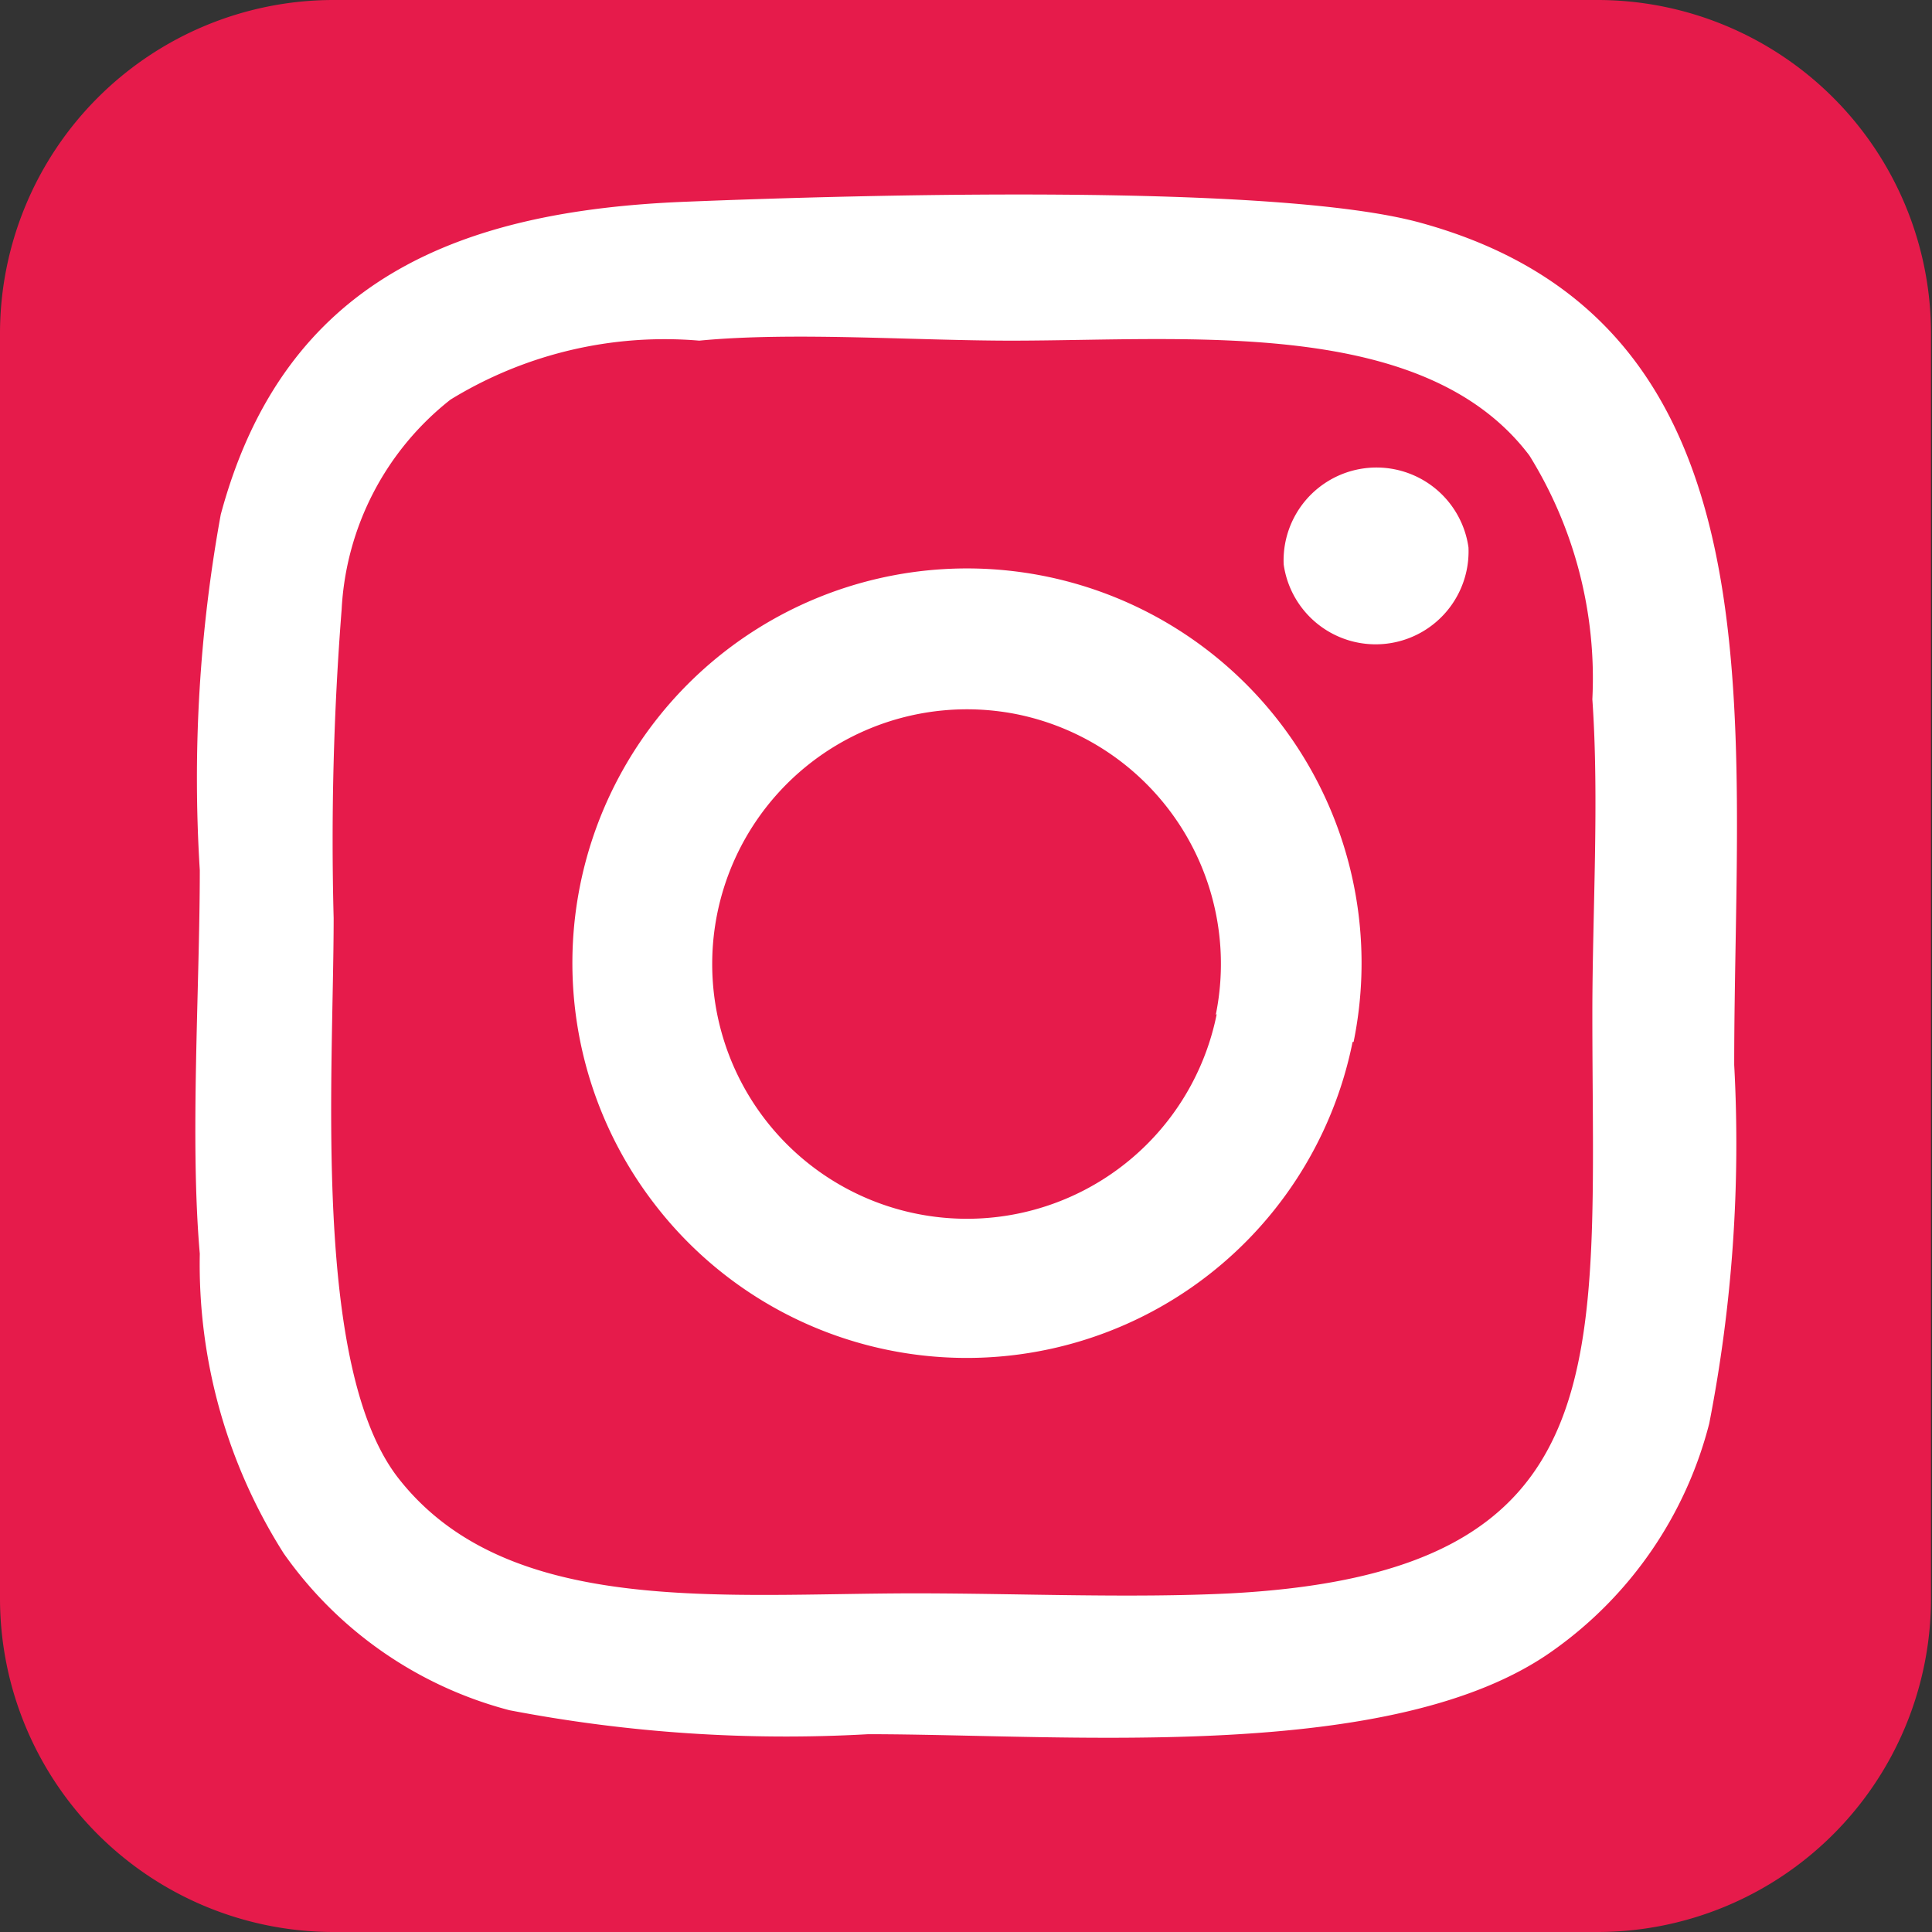 <svg xmlns="http://www.w3.org/2000/svg" xmlns:xlink="http://www.w3.org/1999/xlink" viewBox="0 0 19.34 19.34"><rect x="0" y="0" width="19.34" height="19.34" fill="#333333" stroke="none"/><defs><style>.cls-1{fill:none;clip-rule:evenodd;}.cls-2{fill:#e61b4b;}.cls-2,.cls-4{fill-rule:evenodd;}.cls-3{clip-path:url(#clip-path);}.cls-4{fill:#fff;}</style><clipPath id="clip-path"><path class="cls-1" d="M3.33,0H16a3.34,3.34,0,0,1,3.33,3.33V16A3.34,3.34,0,0,1,16,19.34H3.33A3.34,3.34,0,0,1,0,16V3.33A3.34,3.34,0,0,1,3.33,0"/></clipPath></defs><title>insta</title><g id="Layer_2" data-name="Layer 2"><g id="Layer_1-2" data-name="Layer 1"><path class="cls-2" d="M3.33,0H16a3.34,3.34,0,0,1,3.33,3.33V16A3.34,3.34,0,0,1,16,19.34H3.33A3.34,3.34,0,0,1,0,16V3.33A3.34,3.34,0,0,1,3.33,0"/><g class="cls-3"><path class="cls-4" d="M12.85,5.65a.93.93,0,0,0,1.85-.17.93.93,0,0,0-1.85.17m.7,4.78a3.95,3.95,0,1,0-7,1.62A3.94,3.94,0,0,0,13.54,10.43Zm-1.37-.28a2.55,2.55,0,1,1-2-3A2.55,2.55,0,0,1,12.17,10.16ZM2,12.55a5.4,5.4,0,0,0,.84,3A4,4,0,0,0,5.1,17.12a14.67,14.67,0,0,0,3.59.24c2,0,5.27.3,6.86-.84a4,4,0,0,0,1.56-2.27,14.59,14.59,0,0,0,.25-3.59c0-3.49.54-7.42-3.14-8.43-1.45-.4-5.64-.28-7.37-.21-2.21.09-4,.75-4.64,3.13A14.72,14.72,0,0,0,2,8.71C2,9.88,1.9,11.41,2,12.55ZM7,3.41c.93-.09,2.15,0,3.12,0,1.8,0,4.14-.24,5.19,1.15A4.23,4.23,0,0,1,15.94,7c.07,1,0,2.14,0,3.15,0,3.47.32,5.59-3.62,5.8-1,.05-2.13,0-3.16,0-1.94,0-4.08.24-5.17-1.15-.87-1.11-.65-4.05-.65-5.61a29.59,29.59,0,0,1,.08-3.09A2.86,2.86,0,0,1,4.51,4,4.1,4.1,0,0,1,7,3.41Z"/></g></g></g></svg>